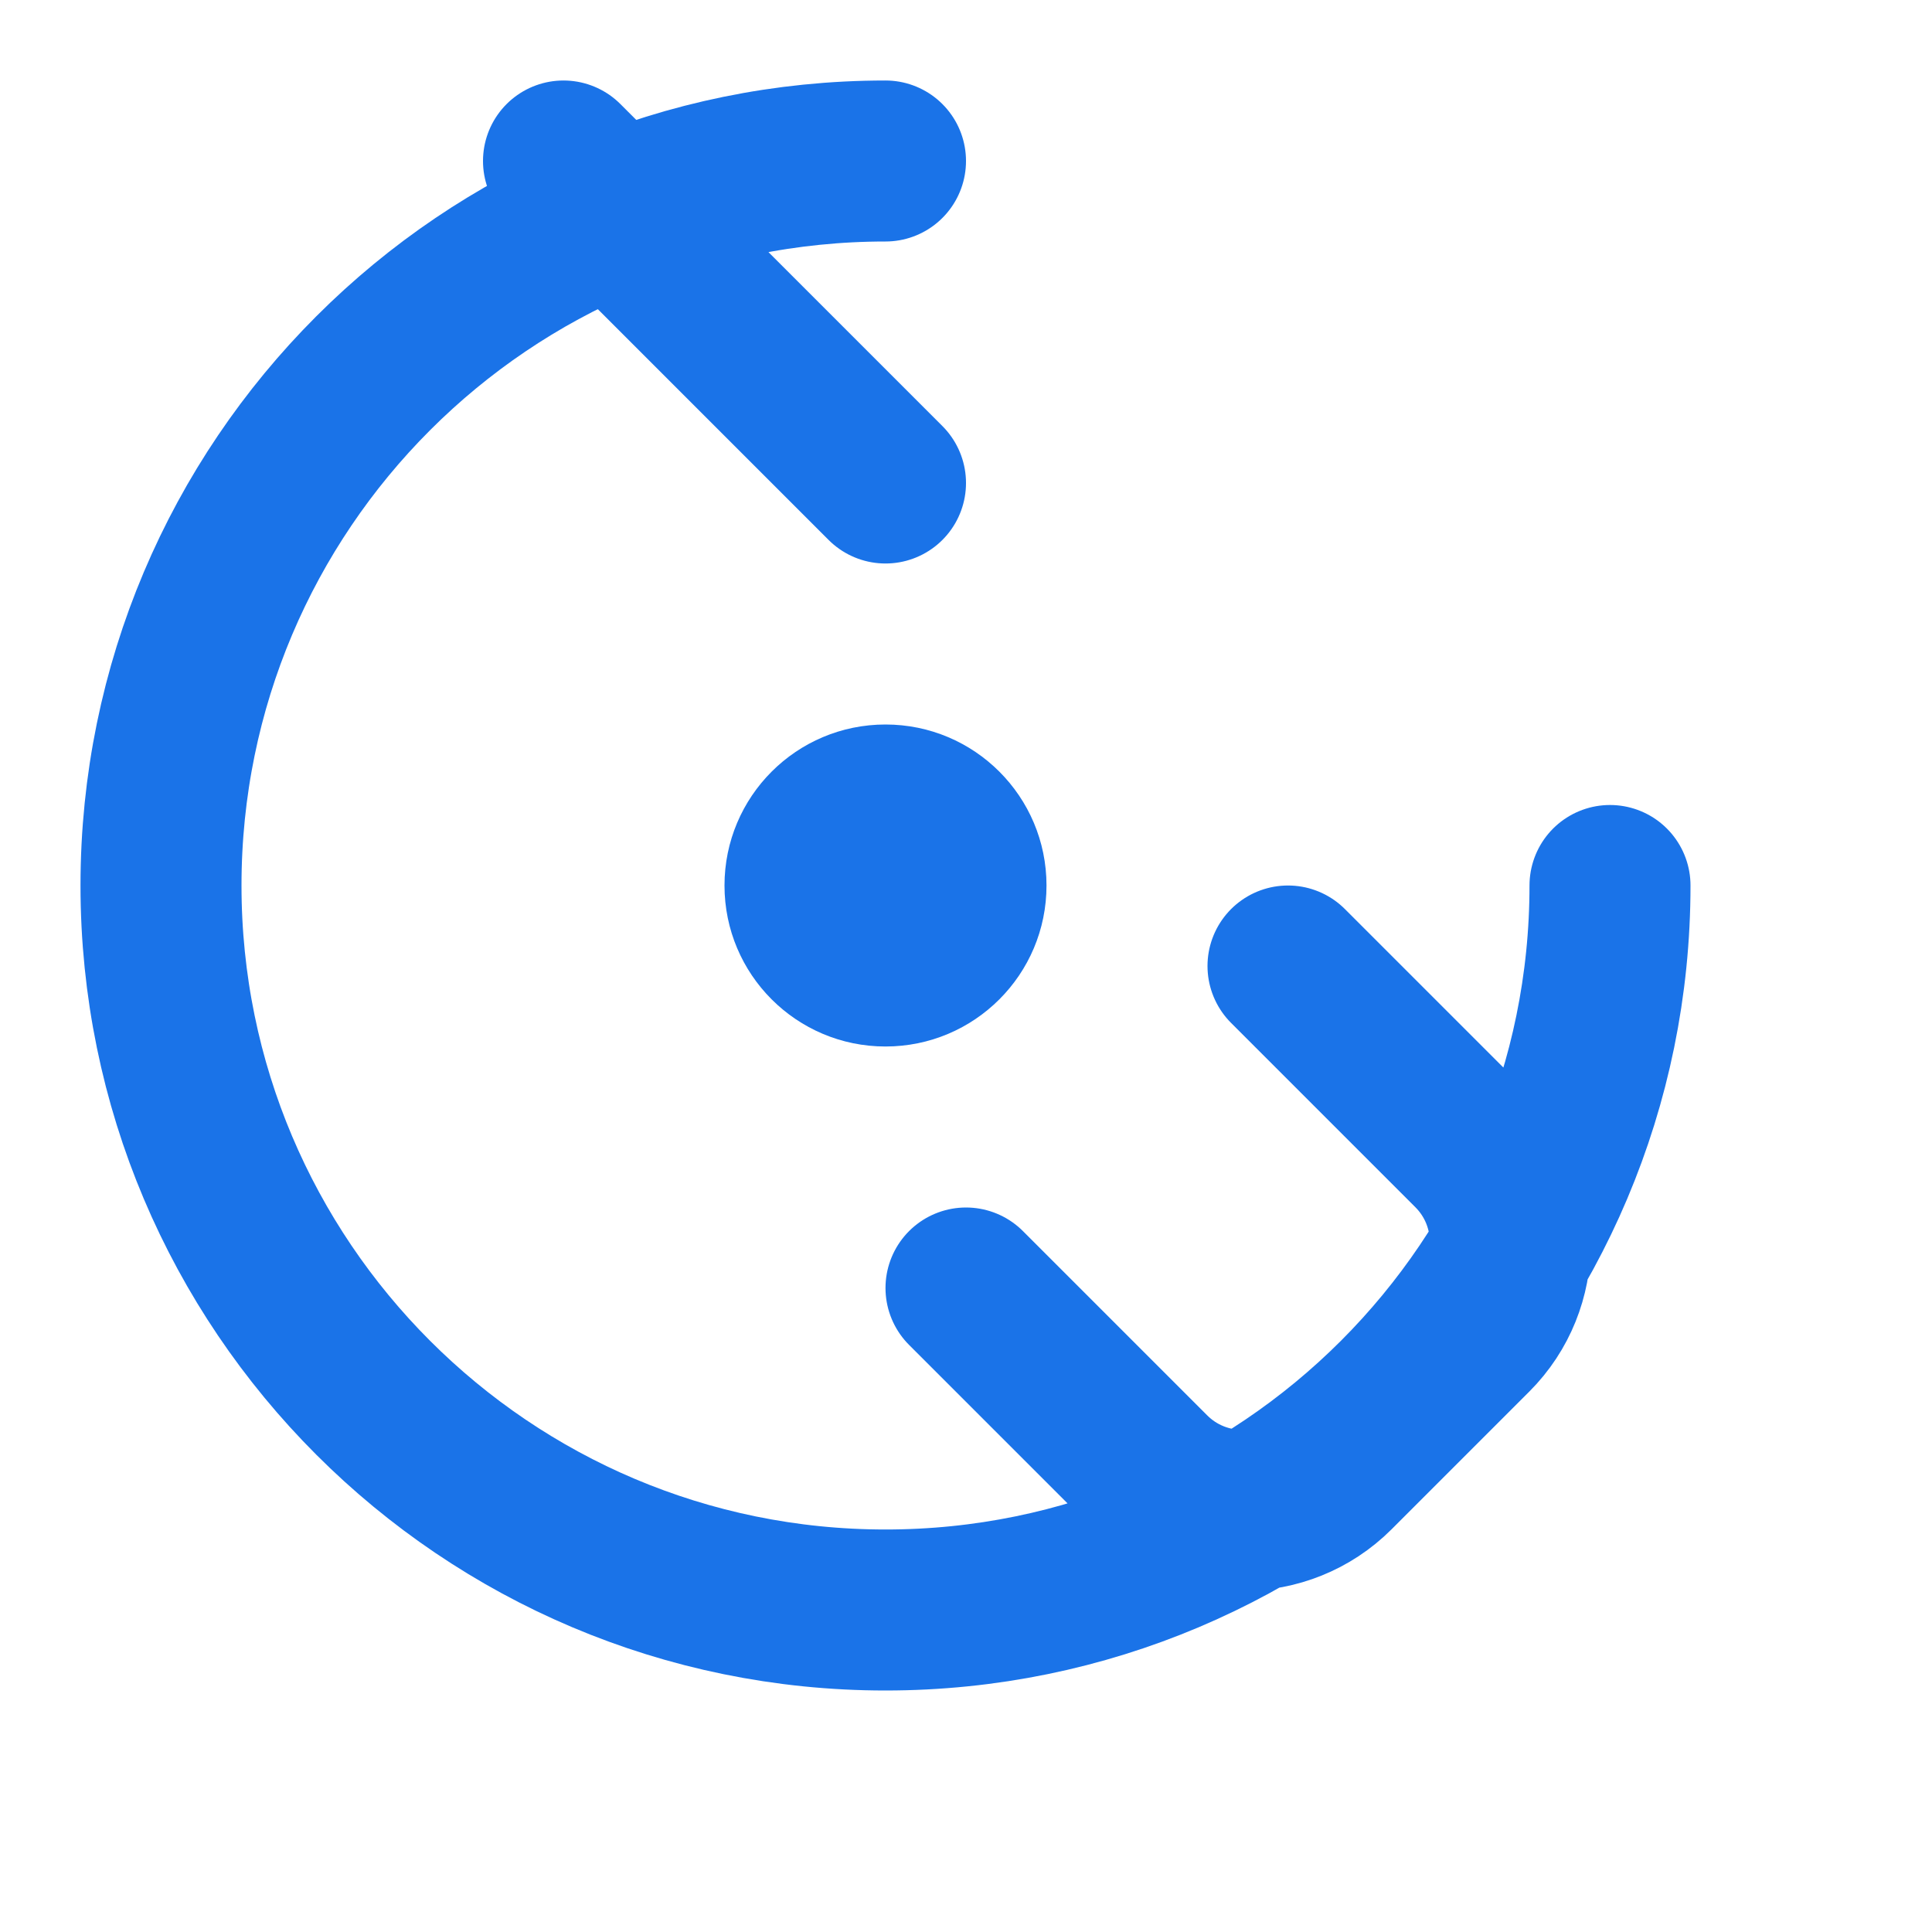 <?xml version="1.0" encoding="UTF-8"?>
<svg width="24" height="24" viewBox="0 0 24 24" fill="none" xmlns="http://www.w3.org/2000/svg">
  <path d="M16 12L18.29 14.29C18.92 14.92 18.92 15.95 18.29 16.58L16.58 18.29C15.95 18.92 14.92 18.92 14.29 18.29L12 16M11 6L7 2M20 11C20 15.97 15.97 20 11 20C6.03 20 2 15.97 2 11C2 6.03 6.03 2 11 2" stroke="#1a73e8" stroke-width="2" stroke-linecap="round" stroke-linejoin="round"/>
  <path d="M11 13C12.105 13 13 12.105 13 11C13 9.895 12.105 9 11 9C9.895 9 9 9.895 9 11C9 12.105 9.895 13 11 13Z" fill="#1a73e8"/>
</svg> 